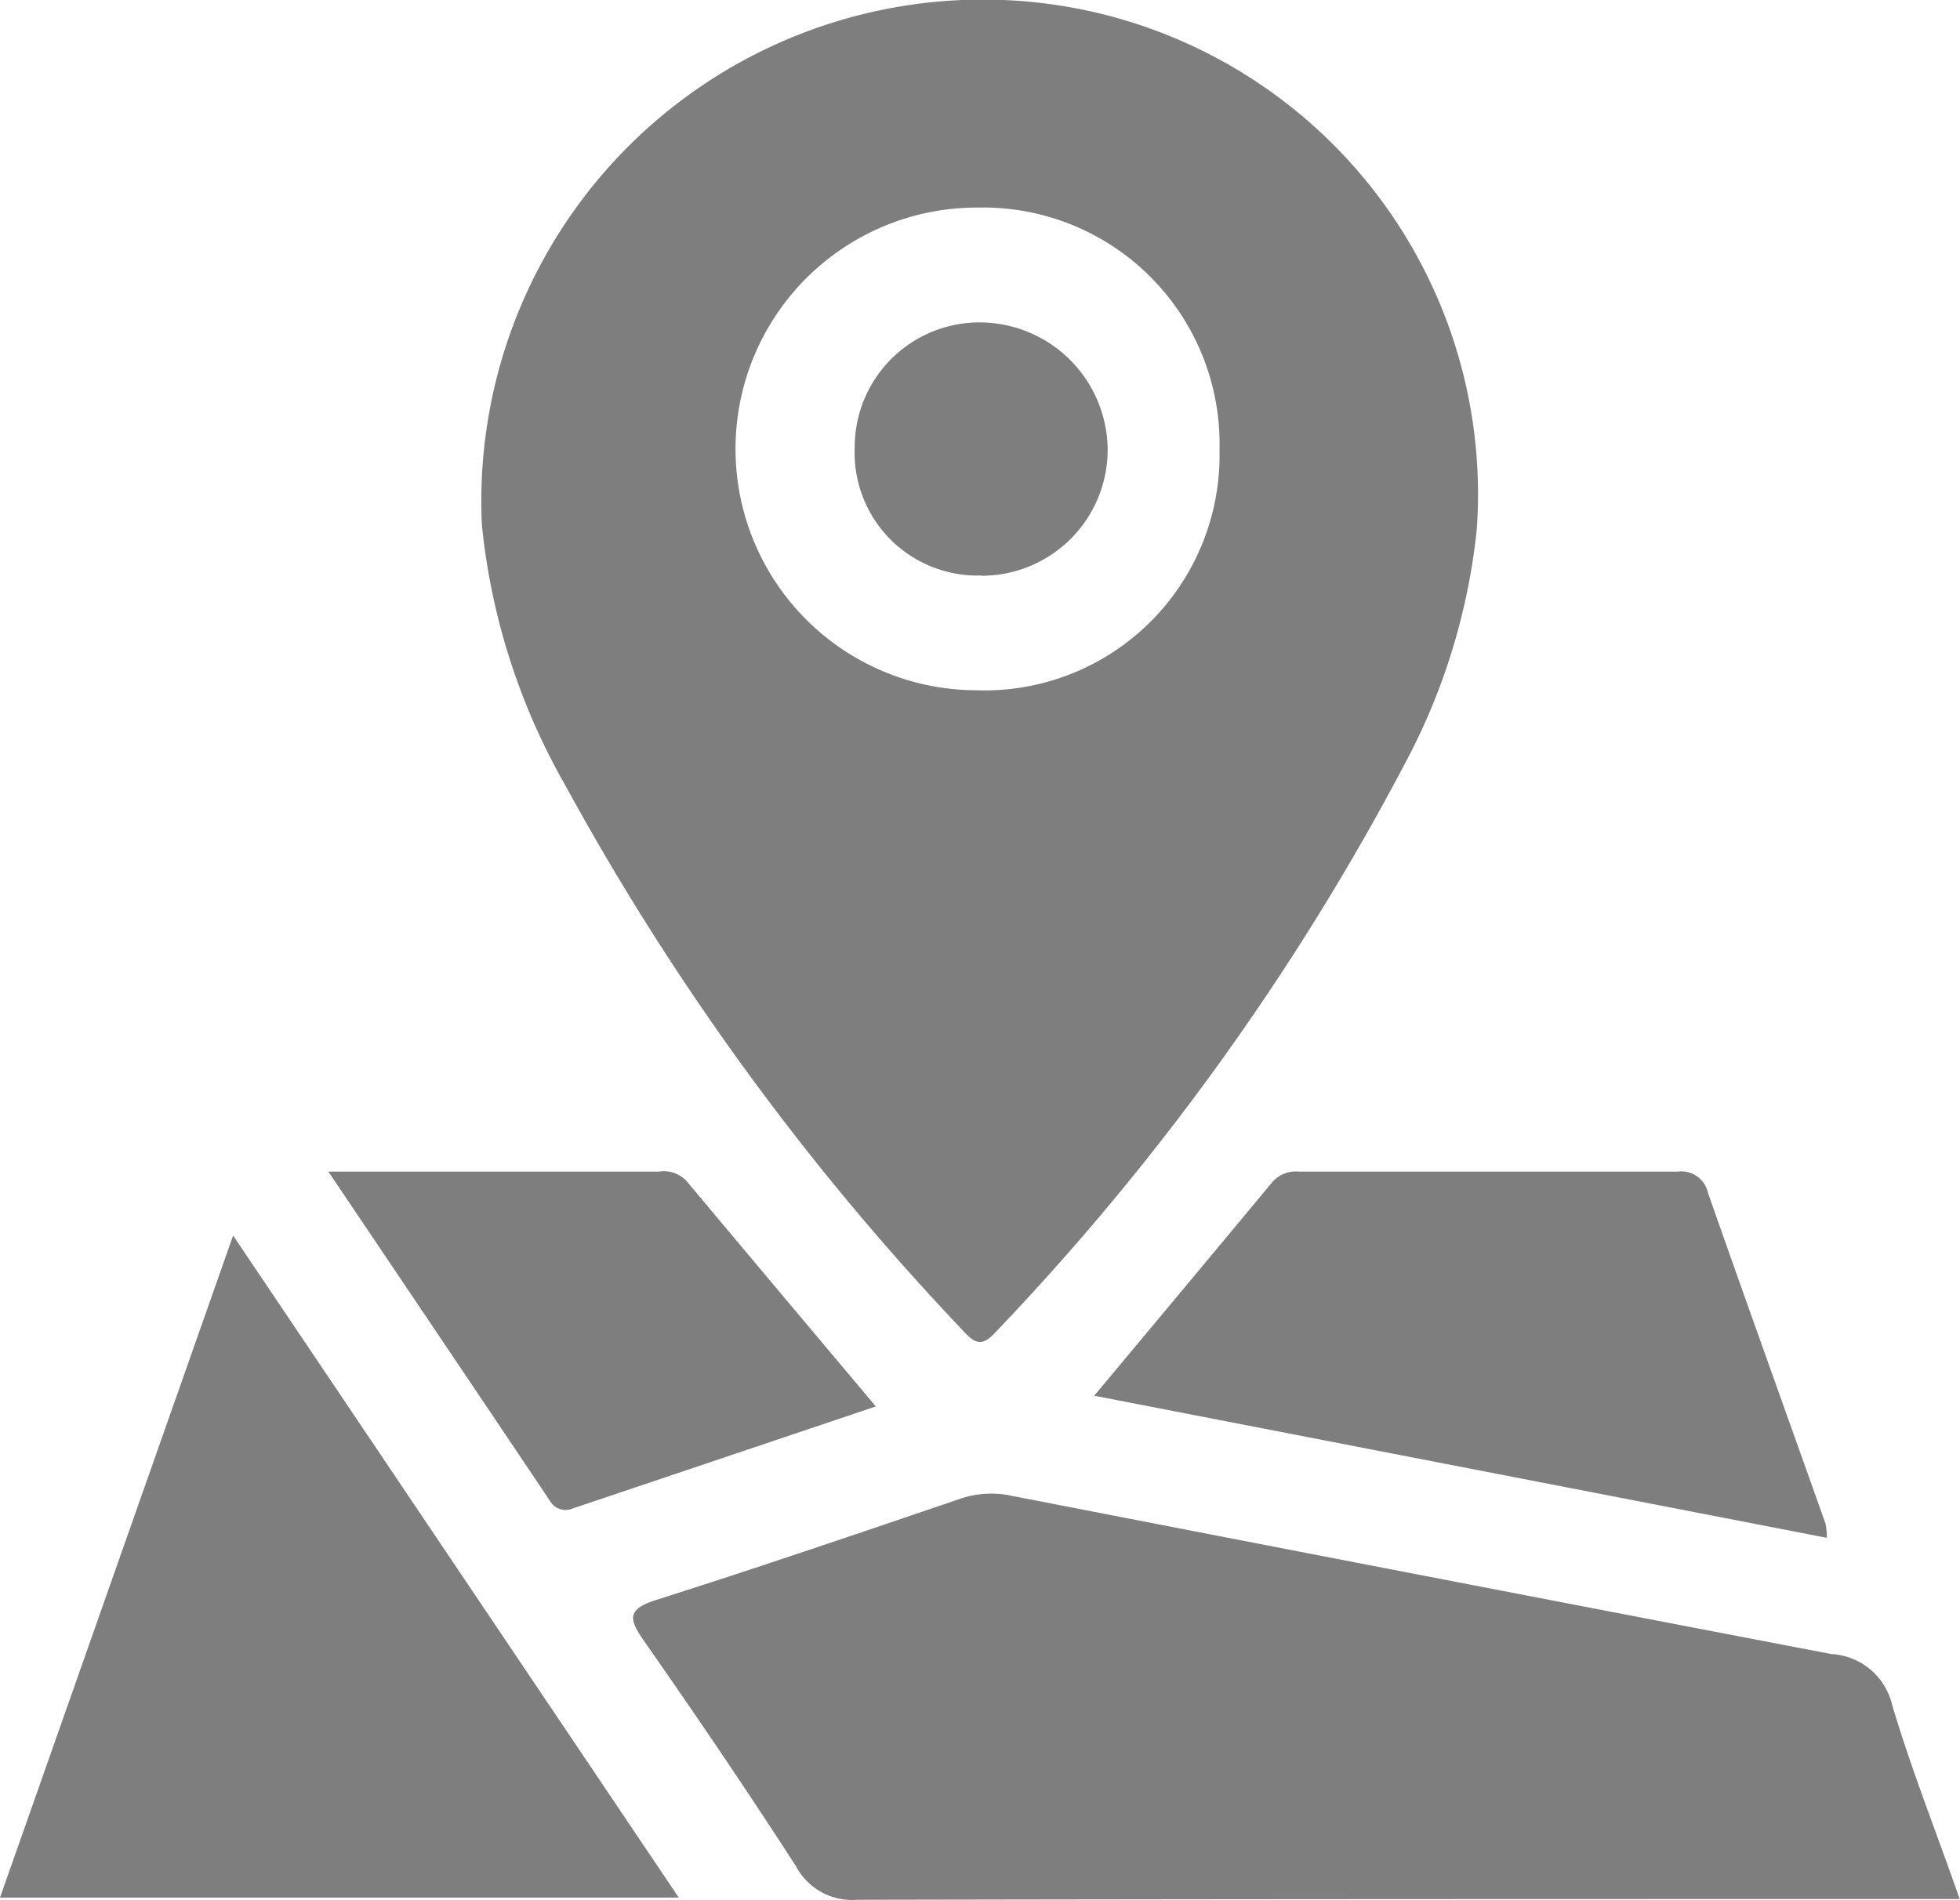 <svg id="Group_12629" data-name="Group 12629" xmlns="http://www.w3.org/2000/svg" xmlns:xlink="http://www.w3.org/1999/xlink" width="23.205" height="22.501" viewBox="0 0 23.205 22.501">
  <defs>
    <clipPath id="clip-path">
      <rect id="Rectangle_11572" data-name="Rectangle 11572" width="23.205" height="22.501" fill="#7e7e7e"/>
    </clipPath>
  </defs>
  <g id="Group_12628" data-name="Group 12628" transform="translate(0 0)" clip-path="url(#clip-path)">
    <path id="Path_792" data-name="Path 792" d="M62.9,6.214A5.939,5.939,0,0,1,69.073,0a5.856,5.856,0,0,1,5.606,6.268,7.514,7.514,0,0,1-.841,2.756,29.9,29.9,0,0,1-4.852,6.747c-.156.172-.241.151-.385-.009A30.725,30.725,0,0,1,63.888,9.3,7.775,7.775,0,0,1,62.9,6.214m8.733-.881a2.8,2.8,0,0,0-2.861-2.875,2.858,2.858,0,0,0-.022,5.716,2.784,2.784,0,0,0,2.883-2.841" transform="translate(-57.195 0)" fill="#7e7e7e"/>
    <path id="Path_793" data-name="Path 793" d="M98.359,199.9h-.5c-4.186,0-8.372,0-12.557.009a.752.752,0,0,1-.726-.4c-.581-.9-1.184-1.788-1.8-2.669-.177-.255-.2-.371.144-.481,1.208-.383,2.407-.792,3.605-1.2a1.149,1.149,0,0,1,.62-.031q4.844.942,9.69,1.871a.783.783,0,0,1,.72.6c.226.762.521,1.5.8,2.3" transform="translate(-75.154 -177.412)" fill="#7e7e7e"/>
    <path id="Path_794" data-name="Path 794" d="M8.036,169.178H0l2.76-7.84,5.276,7.84" transform="translate(0 -146.707)" fill="#7e7e7e"/>
    <path id="Path_795" data-name="Path 795" d="M151.521,157.291l-8.671-1.682c.739-.886,1.424-1.705,2.106-2.527a.37.37,0,0,1,.319-.127c1.494,0,2.989,0,4.483,0a.323.323,0,0,1,.359.254c.459,1.308.928,2.612,1.392,3.918a.809.809,0,0,1,.014.166" transform="translate(-129.895 -139.081)" fill="#7e7e7e"/>
    <path id="Path_796" data-name="Path 796" d="M42.9,152.991h3.909a.372.372,0,0,1,.327.108c.734.877,1.47,1.752,2.244,2.673l-3.588,1.208a.213.213,0,0,1-.272-.093c-.854-1.273-1.711-2.544-2.62-3.894" transform="translate(-39.011 -139.117)" fill="#7e7e7e"/>
    <path id="Path_797" data-name="Path 797" d="M113,45.094a1.455,1.455,0,0,1-1.5-1.512,1.478,1.478,0,0,1,1.5-1.485,1.518,1.518,0,0,1,1.495,1.5,1.493,1.493,0,0,1-1.488,1.5" transform="translate(-101.381 -38.279)" fill="#7e7e7e"/>
  </g>
</svg>
